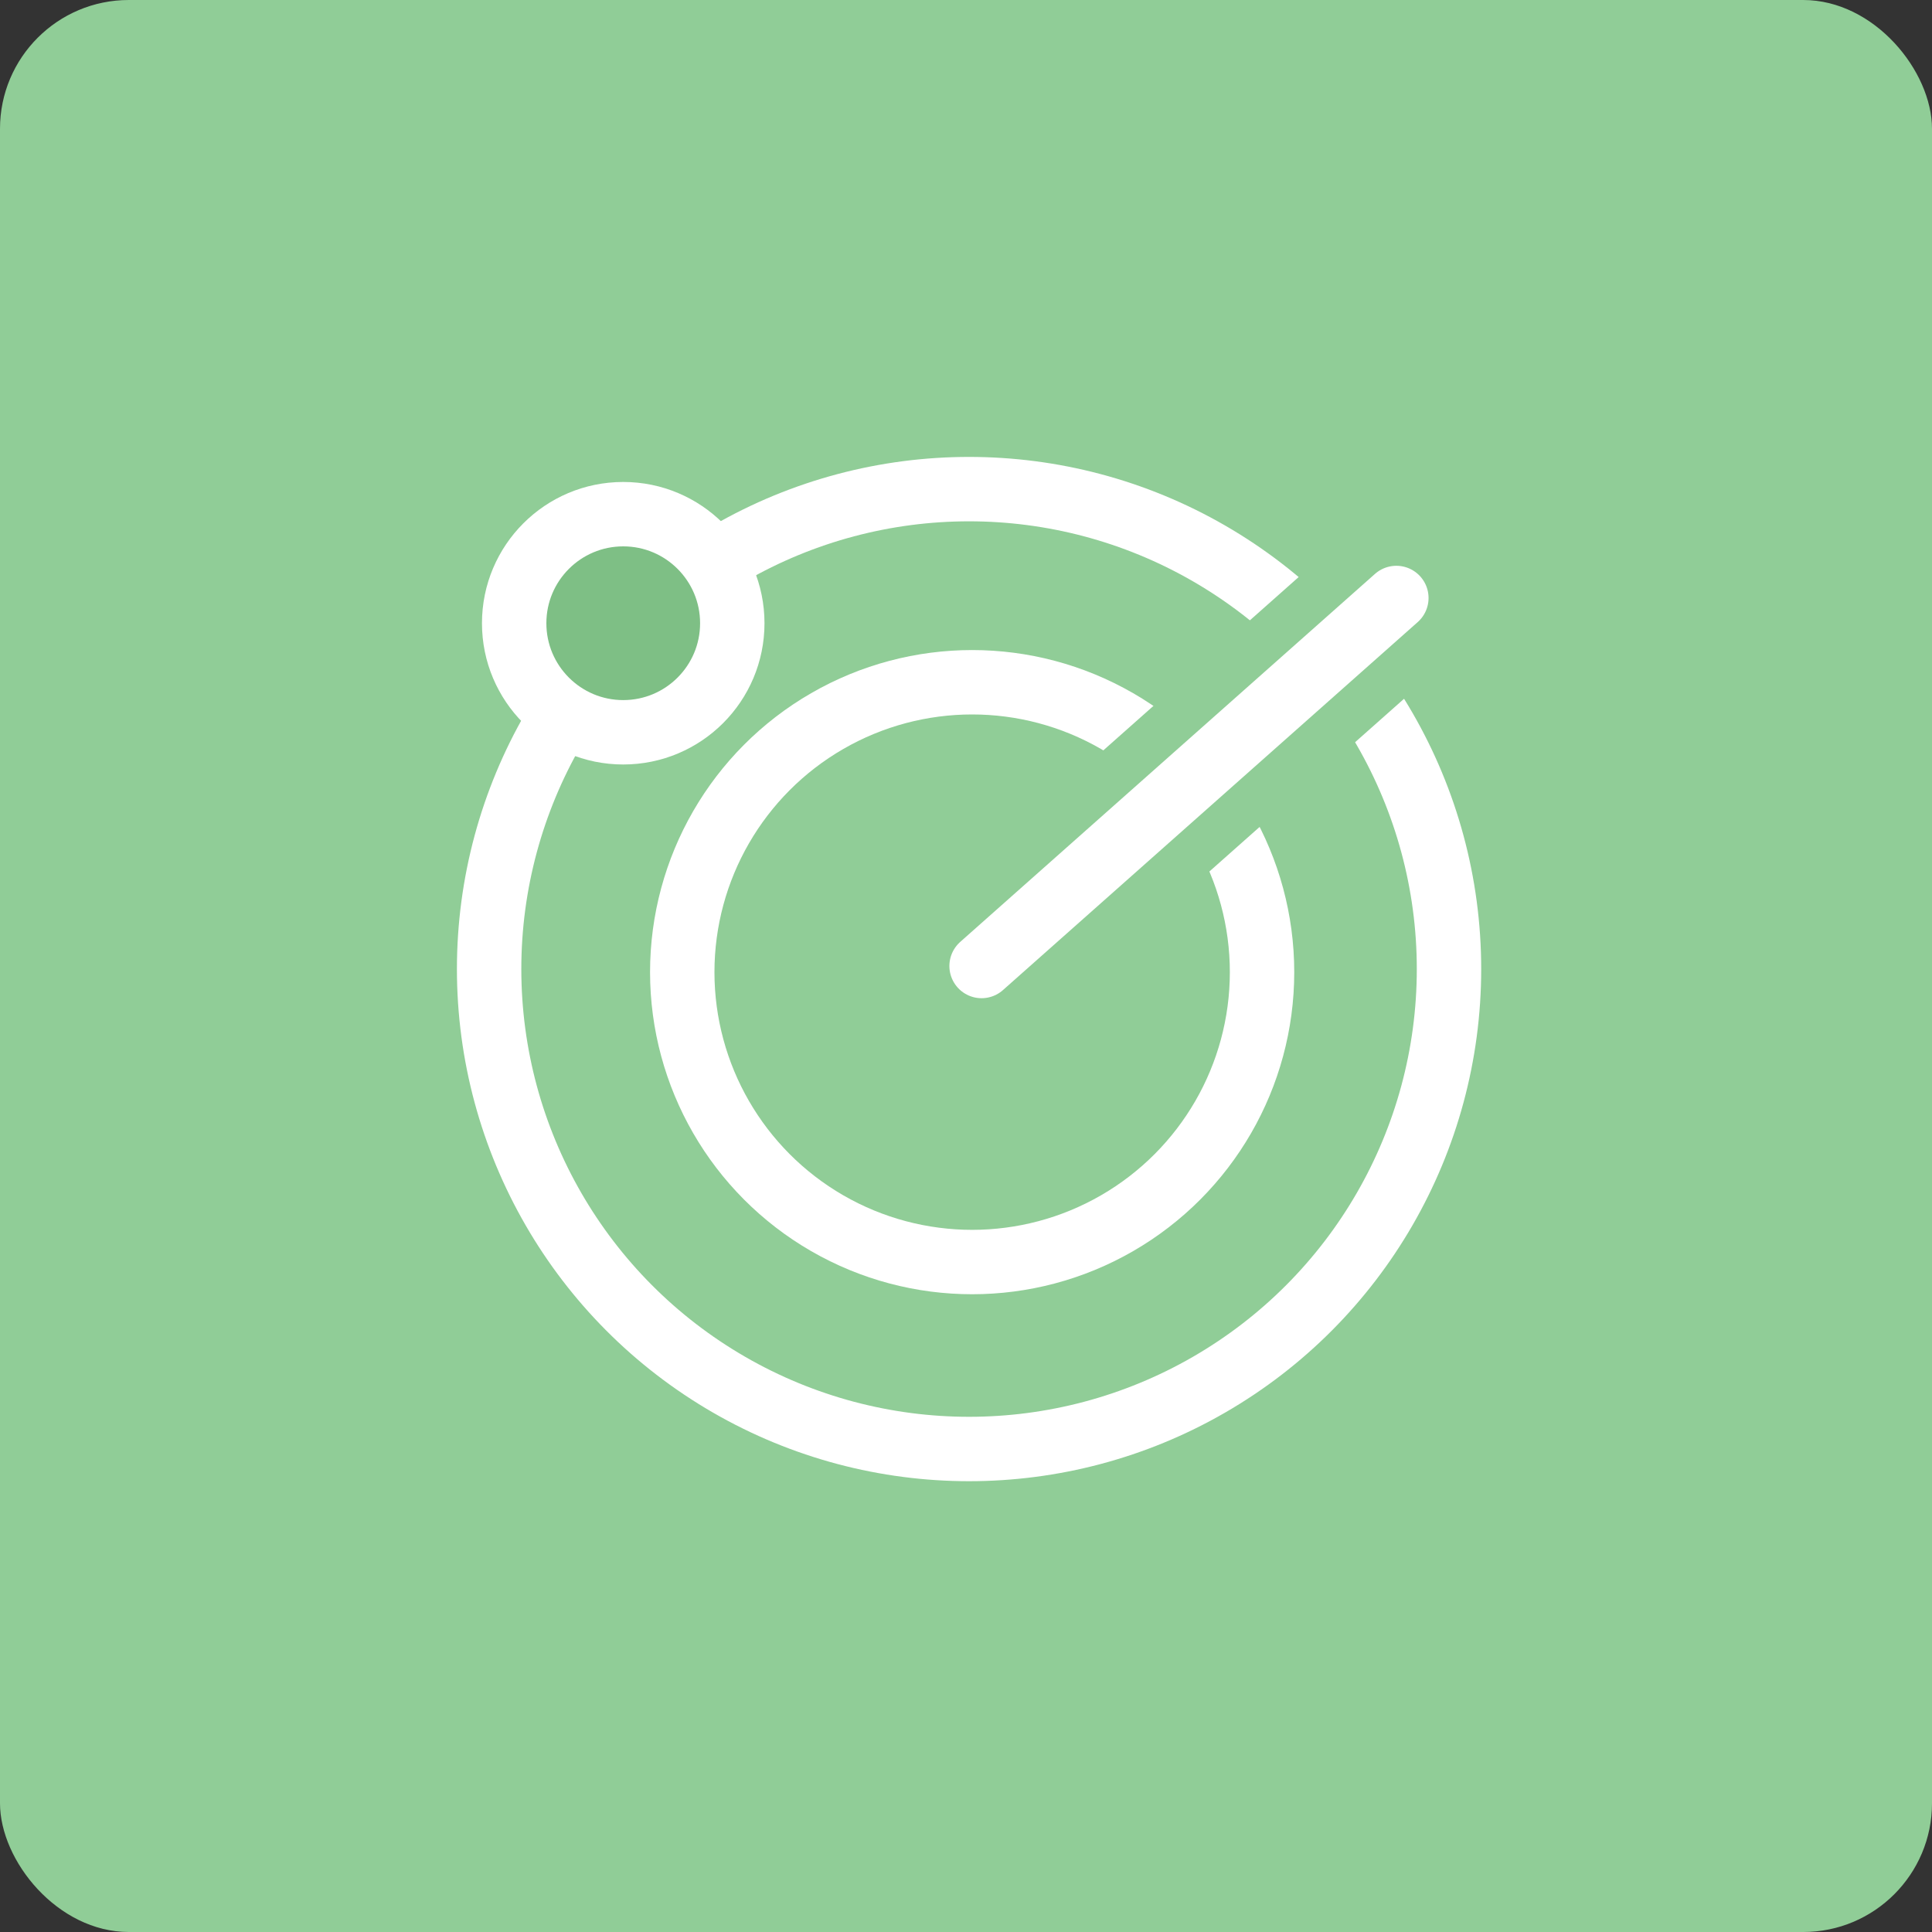 <svg height="60" viewBox="0 0 60 60" width="60" xmlns="http://www.w3.org/2000/svg" xmlns:xlink="http://www.w3.org/1999/xlink"><rect x="0" y="0" width="60" height="60" fill="#333333" stroke="none"/><defs><path id="a" d="m15.484 15 12.881-11.429"/></defs><g fill="none" fill-rule="evenodd"><rect fill="#90cd97" height="60" rx="4" width="60"/><circle cx="30.191" cy="30.191" r="9.003" stroke="#fff" stroke-width="2"/><circle cx="30.095" cy="30.095" r="14.905" stroke="#fff" stroke-width="2"/><g stroke-linecap="round" transform="translate(15 15)"><use stroke="#90cd97" stroke-width="5" xlink:href="#a"/><use stroke="#fff" stroke-width="2" xlink:href="#a"/></g><circle cx="19.355" cy="19.355" fill="#7ebf85" r="3.387" stroke="#fff" stroke-width="2"/></g></svg>
